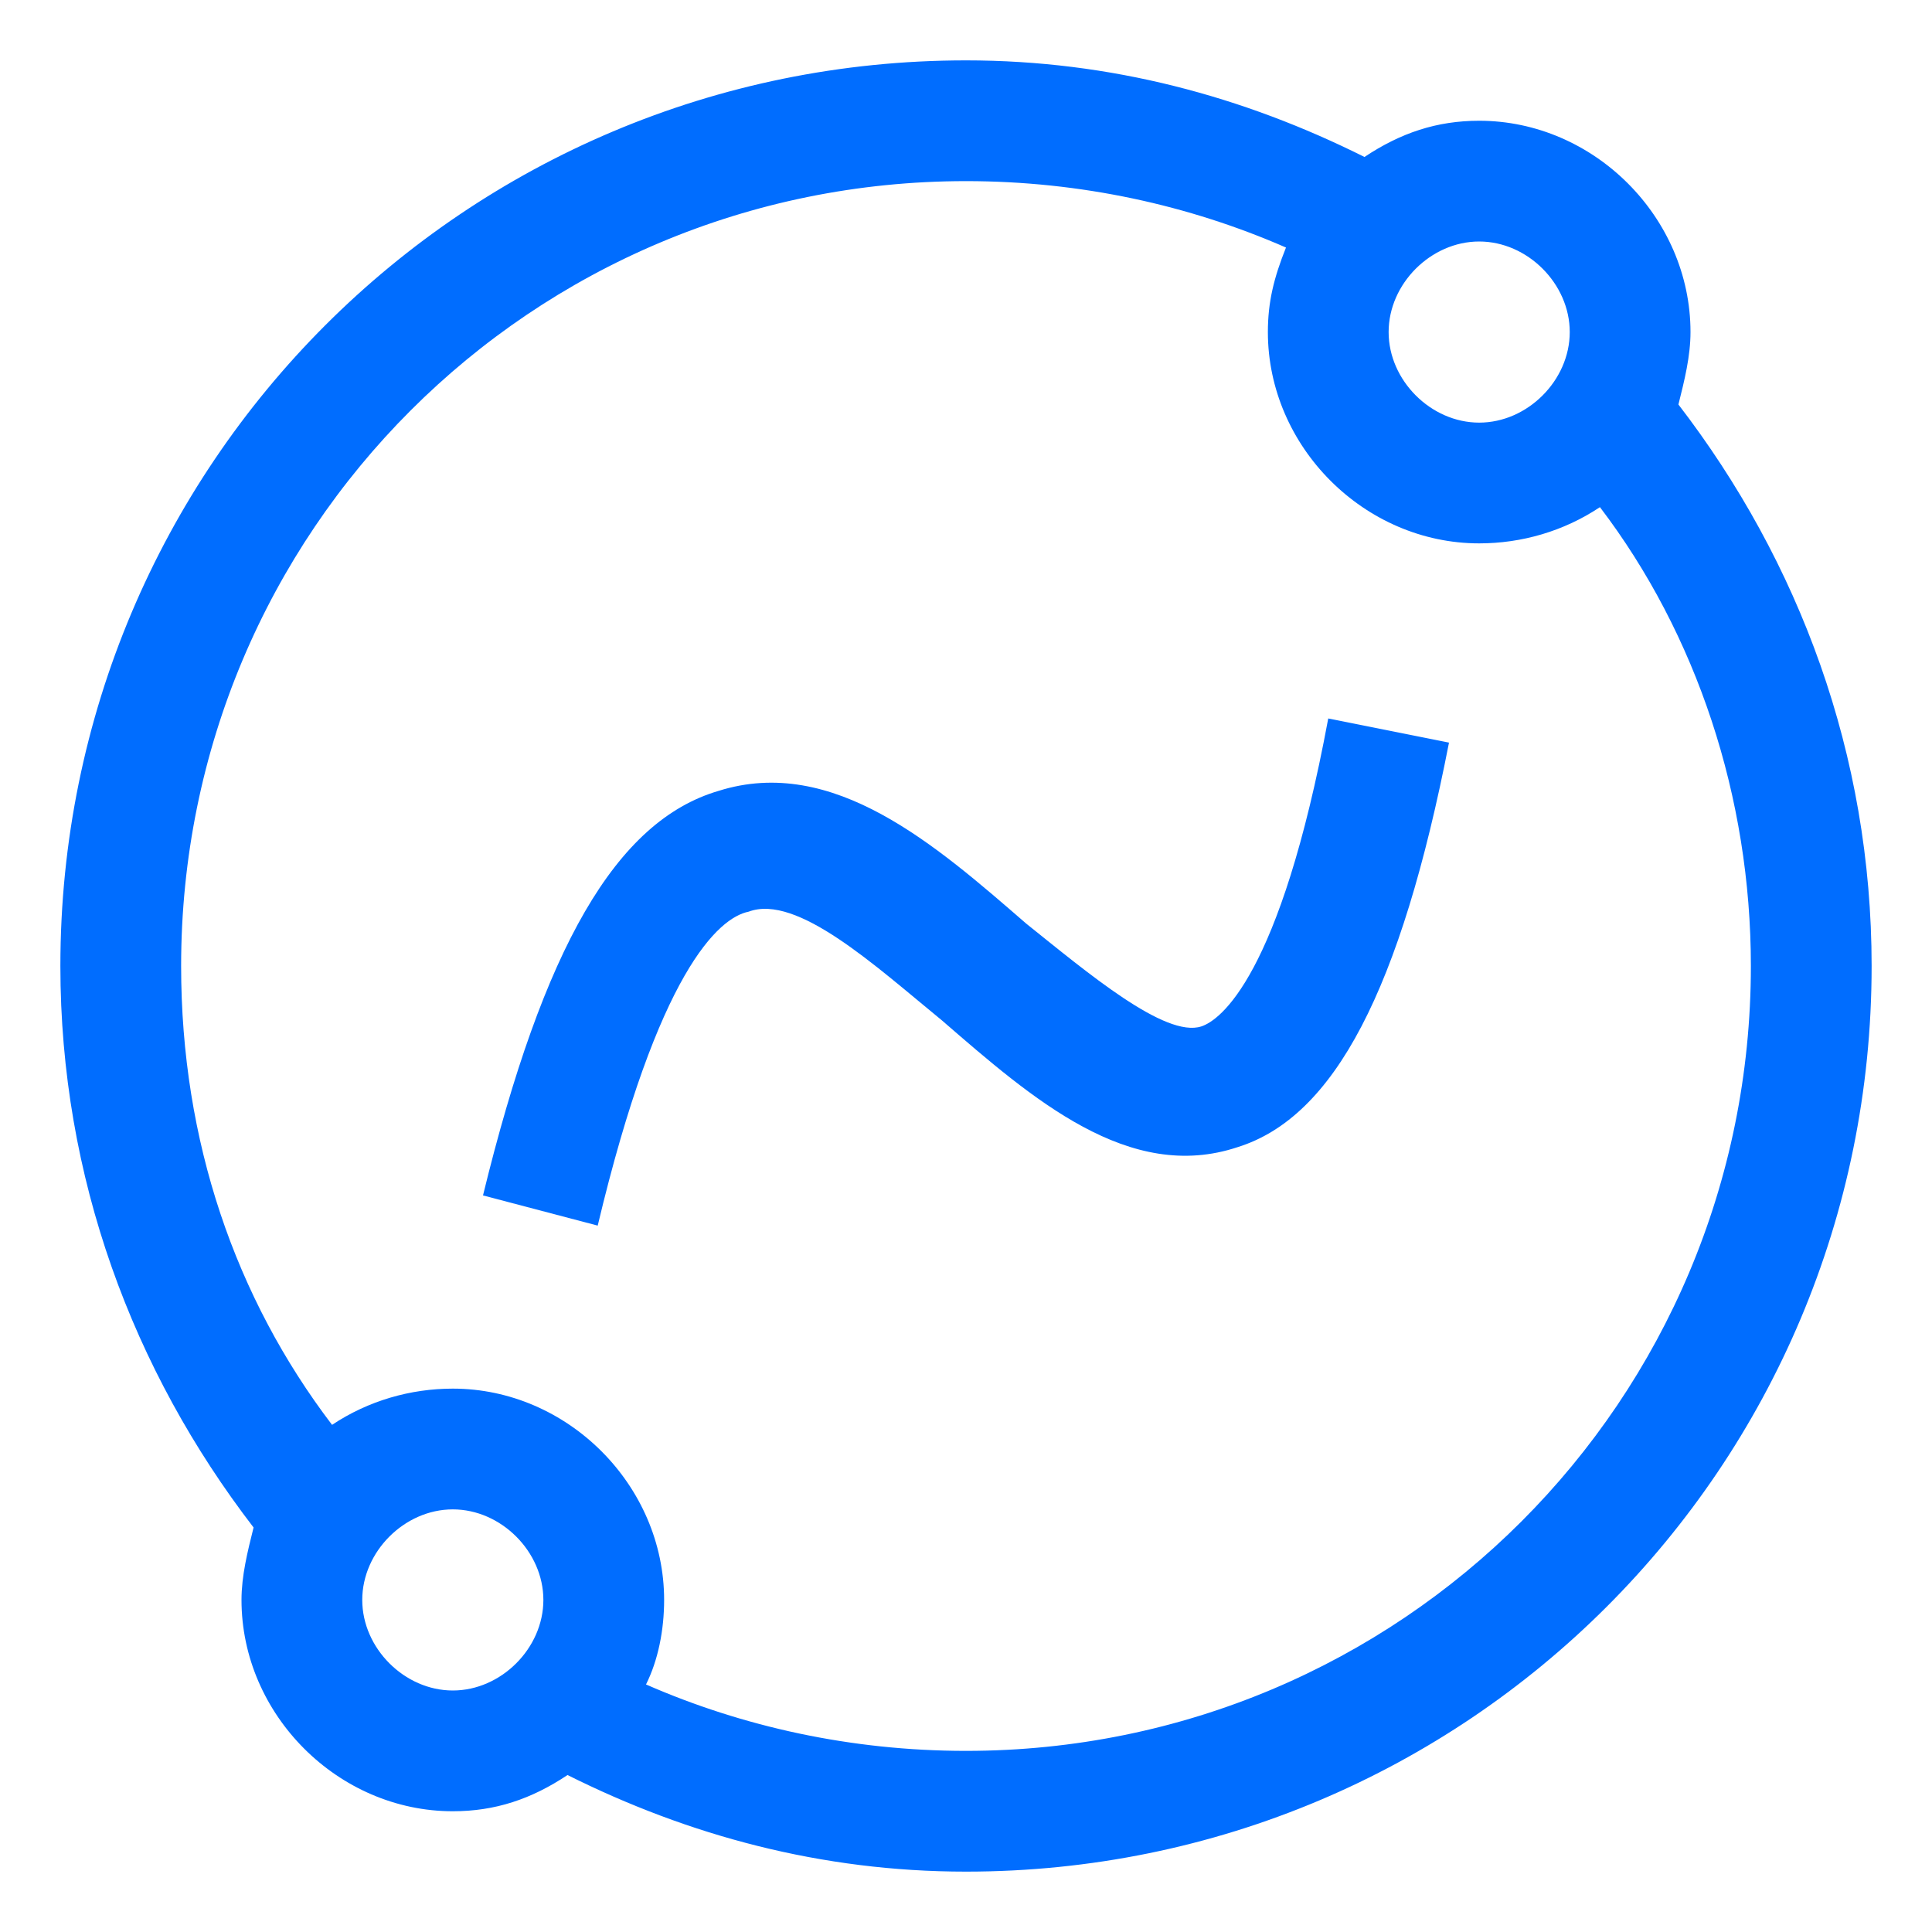 <svg width="64" height="64" viewBox="0 0 64 64" fill="none" xmlns="http://www.w3.org/2000/svg">
<path d="M39.8 34C38.6 34.4 36 32.2 34 30.6C31 28 27.6 25 23.8 26.2C20.4 27.2 18 31.4 16 39.6L19.8 40.6C21.8 32.2 23.8 30.4 24.8 30.2C26.4 29.6 29 32 31.2 33.8C34.2 36.4 37.4 39.2 41 38C44.2 37 46.4 32.8 48 24.6L44 23.8C42.4 32.4 40.4 33.8 39.8 34Z" fill="#006DFF"/>
<path d="M55.6 13.4C55.8 12.6 56 11.8 56 11C56 7.2 52.8 4 49 4C47.6 4 46.4 4.4 45.2 5.2C41.2 3.2 36.8 2 32 2C15.4 2 2 15.4 2 32C2 39 4.4 45.4 8.4 50.6C8.2 51.4 8 52.2 8 53C8 56.8 11.2 60 15 60C16.4 60 17.6 59.6 18.8 58.8C22.8 60.8 27.2 62 32 62C48.6 62 62 48.6 62 32C62 25 59.6 18.6 55.6 13.4ZM52 11C52 12.6 50.6 14 49 14C47.4 14 46 12.6 46 11C46 9.4 47.4 8 49 8C50.6 8 52 9.4 52 11ZM12 53C12 51.4 13.4 50 15 50C16.6 50 18 51.4 18 53C18 54.6 16.6 56 15 56C13.4 56 12 54.6 12 53ZM32 58C28.2 58 24.6 57.2 21.4 55.8C21.8 55 22 54 22 53C22 49.2 18.8 46 15 46C13.6 46 12.2 46.4 11 47.2C7.8 43 6 37.8 6 32C6 17.6 17.6 6 32 6C35.8 6 39.4 6.8 42.6 8.2C42.2 9.2 42 10 42 11C42 14.8 45.2 18 49 18C50.4 18 51.8 17.6 53 16.8C56.2 21 58 26.4 58 32C58 46.4 46.4 58 32 58Z" fill="#006DFF"/>
</svg>
